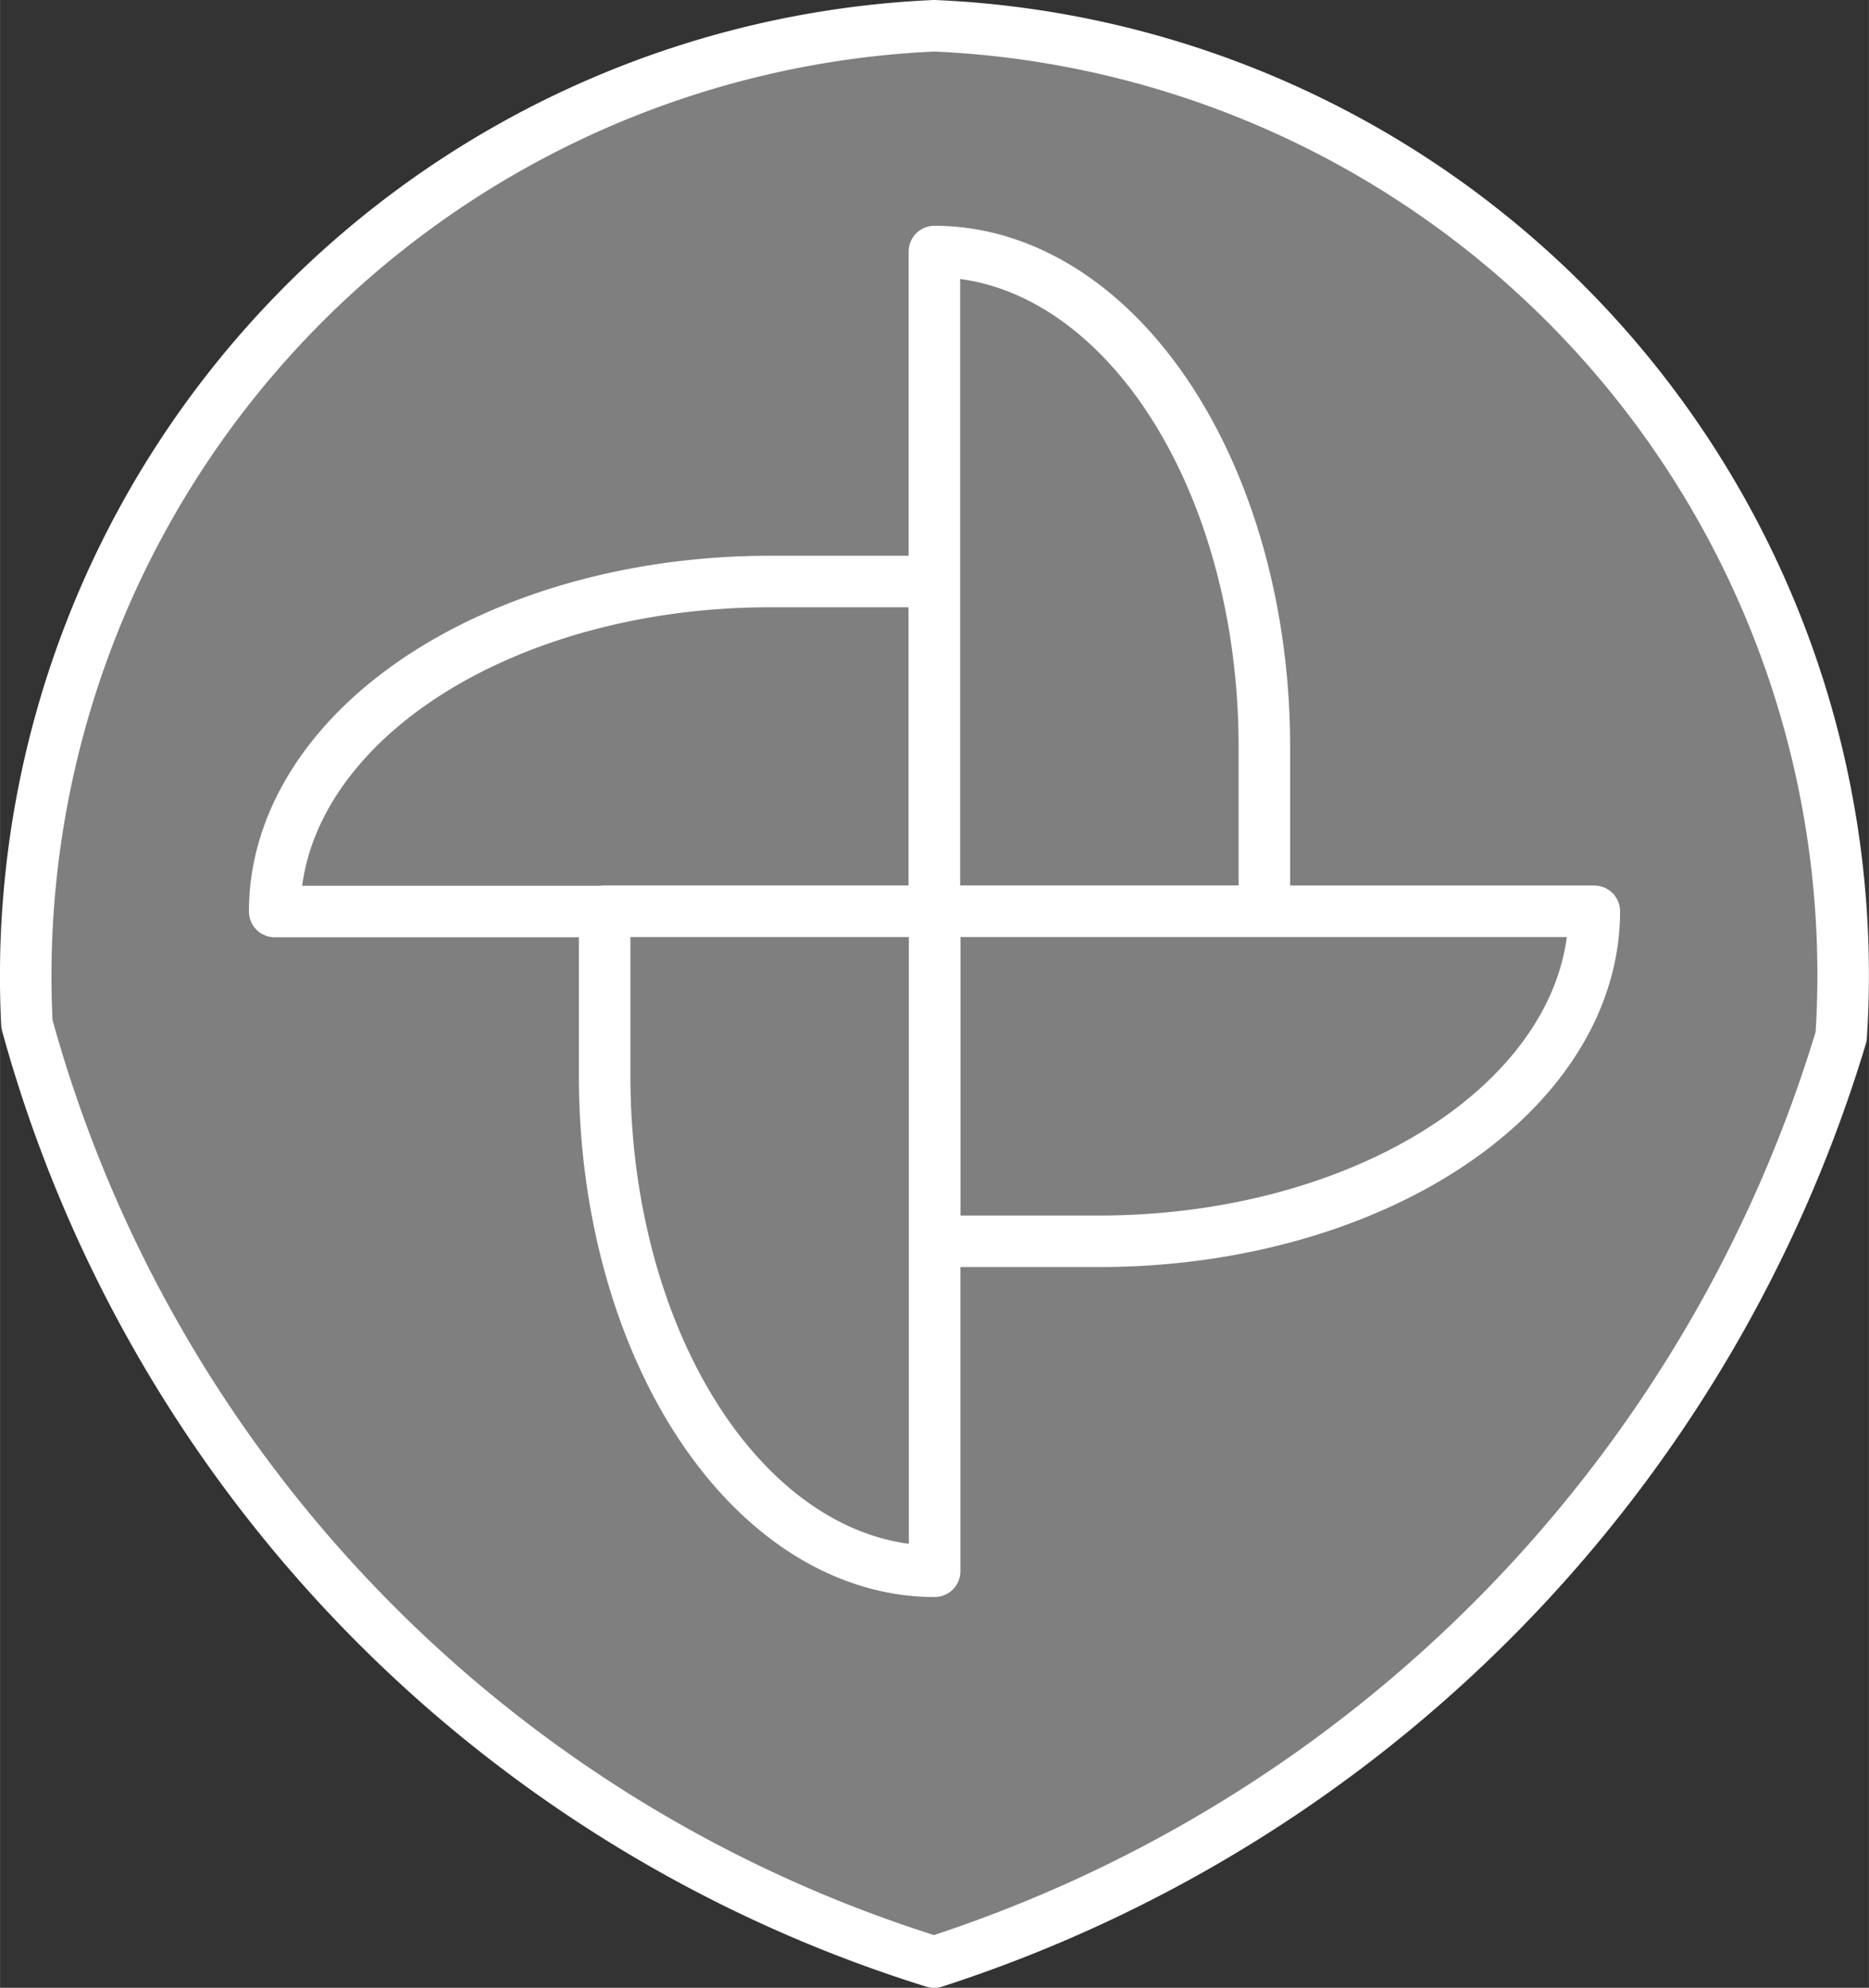 <?xml version="1.0" encoding="UTF-8" standalone="no"?>
<!DOCTYPE svg PUBLIC "-//W3C//DTD SVG 1.1//EN" "http://www.w3.org/Graphics/SVG/1.1/DTD/svg11.dtd">
<!-- 由 Microsoft Visio, SVG Export 生成 风灰.svg 页-1 -->
<svg xmlns="http://www.w3.org/2000/svg" xmlns:xlink="http://www.w3.org/1999/xlink" xmlns:ev="http://www.w3.org/2001/xml-events"
		xmlns:v="http://schemas.microsoft.com/visio/2003/SVGExtensions/" width="1.134in" height="1.206in"
		viewBox="0 0 81.62 86.806" xml:space="preserve" color-interpolation-filters="sRGB" class="st2">
	<rect x="0" y="0" width="81.62" height="86.806" fill="#333333" stroke="none"/>
	<v:documentProperties v:langID="2052" v:metric="true" v:viewMarkup="false"/>

	<style type="text/css">
	<![CDATA[
		.st1 {fill:#7f7f7f;stroke:#ffffff;stroke-linecap:round;stroke-linejoin:round;stroke-width:2.25}
		.st2 {fill:none;fill-rule:evenodd;font-size:12px;overflow:visible;stroke-linecap:square;stroke-miterlimit:3}
	]]>
	</style>

	<g v:mID="0" v:index="1" v:groupContext="foregroundPage">
		<title>页-1</title>
		<v:pageProperties v:drawingScale="0.0393701" v:pageScale="0.0393701" v:drawingUnits="24" v:shadowOffsetX="8.50394"
				v:shadowOffsetY="-8.50394"/>
		<g id="group63-1" transform="translate(1.125,-1.125)" v:mID="63" v:groupContext="group">
			<title>工作表.63</title>
			<g id="shape64-2" v:mID="64" v:groupContext="shape">
				<title>工作表.64</title>
				<path d="M0.05 45.85 A41.537 41.537 0 0 1 39.67 2.25 A41.476 41.476 0 0 1 79.28 46.39 A60.952 60.952 0 0 1
							 39.67 86.81 A59.36 59.36 0 0 1 0.05 45.85 Z" class="st1"/>
			</g>
			<g id="group65-4" transform="translate(10.87,-17.065)" v:mID="65" v:groupContext="group">
				<title>工作表.65</title>
				<g id="shape66-5" v:mID="66" v:groupContext="shape" transform="translate(0,-28.815)">
					<title>工作表.66</title>
					<path d="M28.82 86.81 L0 86.81 A21.611 14.408 0 0 1 21.61 72.4 L28.82 72.4 L28.82 86.81 Z" class="st1"/>
				</g>
				<g id="shape67-7" v:mID="67" v:groupContext="shape" transform="translate(115.621,29.175) rotate(90)">
					<title>工作表.67</title>
					<path d="M28.82 86.81 L0 86.81 A21.611 14.408 0 0 1 21.61 72.4 L28.82 72.4 L28.82 86.81 Z" class="st1"/>
				</g>
				<g id="shape68-9" v:mID="68" v:groupContext="shape" transform="translate(57.63,144.796) rotate(180)">
					<title>工作表.68</title>
					<path d="M28.82 86.81 L0 86.81 A21.611 14.408 0 0 1 21.61 72.4 L28.82 72.4 L28.82 86.81 Z" class="st1"/>
				</g>
				<g id="shape69-11" v:mID="69" v:groupContext="shape" transform="translate(-57.99,86.806) rotate(-90)">
					<title>工作表.69</title>
					<path d="M28.82 86.81 L0 86.81 A21.611 14.408 0 0 1 21.61 72.4 L28.82 72.4 L28.82 86.81 Z" class="st1"/>
				</g>
			</g>
		</g>
	</g>
</svg>
